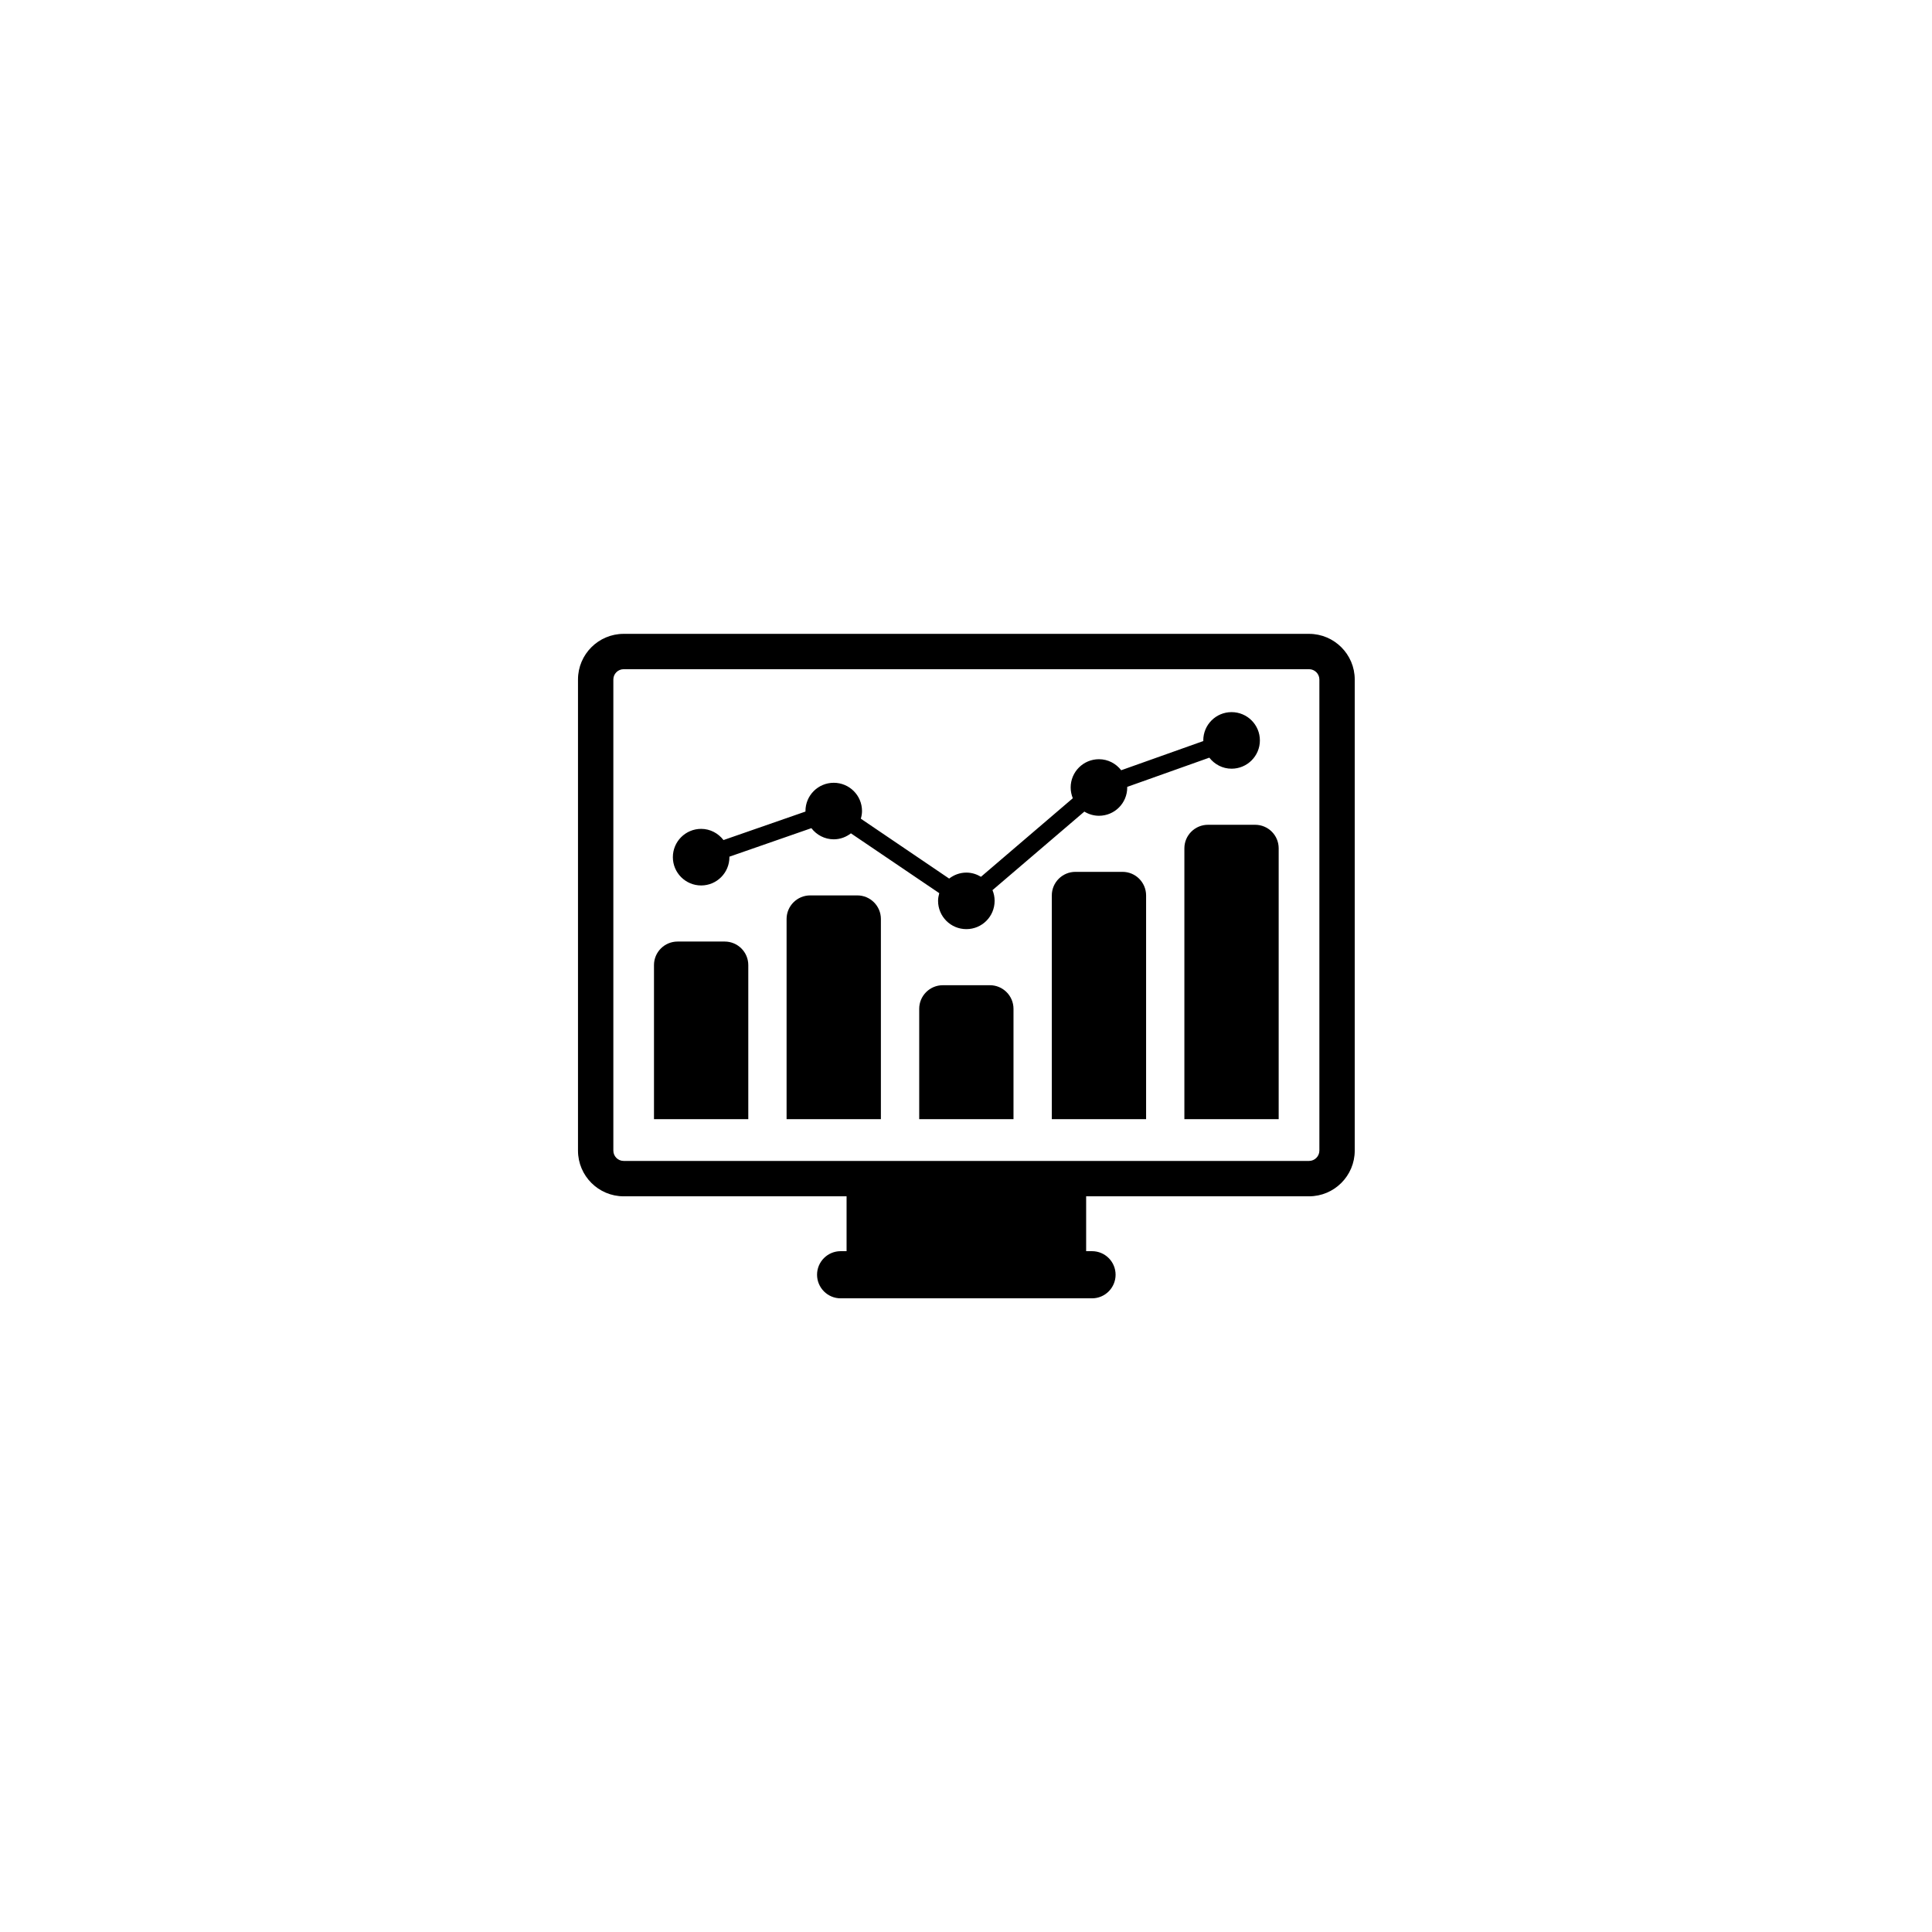 <svg xmlns="http://www.w3.org/2000/svg" xmlns:xlink="http://www.w3.org/1999/xlink" width="500" zoomAndPan="magnify" viewBox="0 0 375 375" height="500" preserveAspectRatio="xMidYMid meet" version="1.0"><defs><clipPath id="71caaa109b"><path d="M 112 123.012 L 263 123.012 L 263 252.012 L 112 252.012 Z M 112 123.012 " clip-rule="nonzero"/></clipPath></defs><g clip-path="url(#71caaa109b)"><path fill="#000000" d="M 254.09 123.031 L 121.051 123.031 C 116.164 123.031 112.188 127.012 112.188 131.887 L 112.188 223.336 C 112.188 228.227 116.164 232.203 121.051 232.203 L 164.32 232.203 L 164.32 242.852 L 163.164 242.852 C 160.645 242.852 158.59 244.902 158.59 247.422 C 158.59 249.949 160.645 252.004 163.164 252.004 L 211.961 252.004 C 214.492 252.004 216.535 249.949 216.535 247.422 C 216.535 244.902 214.492 242.852 211.961 242.852 L 210.82 242.852 L 210.82 232.203 L 254.09 232.203 C 258.977 232.203 262.953 228.227 262.953 223.336 L 262.953 131.887 C 262.953 127.012 258.977 123.031 254.09 123.031 Z M 256.09 223.332 C 256.09 224.434 255.188 225.336 254.09 225.336 L 121.051 225.336 C 119.945 225.336 119.051 224.438 119.051 223.332 L 119.051 131.887 C 119.051 130.797 119.941 129.891 121.051 129.891 L 254.09 129.891 C 255.184 129.891 256.09 130.789 256.09 131.887 Z M 256.09 223.332 " fill-opacity="1" fill-rule="nonzero"/></g><path fill="#000000" d="M 140.668 182.754 L 131.523 182.754 C 128.992 182.754 126.938 184.797 126.938 187.324 L 126.938 217.23 L 145.242 217.23 L 145.242 187.324 C 145.242 184.797 143.188 182.754 140.668 182.754 Z M 140.668 182.754 " fill-opacity="1" fill-rule="nonzero"/><path fill="#000000" d="M 166.406 173.797 L 157.262 173.797 C 154.73 173.797 152.676 175.852 152.676 178.371 L 152.676 217.23 L 170.98 217.23 L 170.98 178.371 C 170.98 175.848 168.926 173.797 166.406 173.797 Z M 166.406 173.797 " fill-opacity="1" fill-rule="nonzero"/><path fill="#000000" d="M 192.145 191.23 L 183 191.23 C 180.469 191.23 178.418 193.285 178.418 195.805 L 178.418 217.23 L 196.719 217.23 L 196.719 195.805 C 196.715 193.285 194.664 191.23 192.145 191.23 Z M 192.145 191.23 " fill-opacity="1" fill-rule="nonzero"/><path fill="#000000" d="M 217.883 169.227 L 208.738 169.227 C 206.207 169.227 204.156 171.281 204.156 173.797 L 204.156 217.23 L 222.457 217.23 L 222.457 173.797 C 222.453 171.281 220.414 169.227 217.883 169.227 Z M 217.883 169.227 " fill-opacity="1" fill-rule="nonzero"/><path fill="#000000" d="M 243.617 160.09 L 234.473 160.09 C 231.941 160.09 229.887 162.133 229.887 164.66 L 229.887 217.23 L 248.191 217.23 L 248.191 164.66 C 248.191 162.129 246.152 160.09 243.617 160.09 Z M 243.617 160.09 " fill-opacity="1" fill-rule="nonzero"/><path fill="#000000" d="M 136.094 171.867 C 139.121 171.867 141.578 169.406 141.578 166.379 C 141.578 166.352 141.566 166.312 141.566 166.285 L 157.488 160.746 C 158.492 162.051 160.055 162.91 161.832 162.91 C 163.094 162.91 164.234 162.465 165.164 161.75 L 182.309 173.363 C 182.18 173.844 182.078 174.34 182.078 174.852 C 182.078 177.891 184.531 180.344 187.57 180.344 C 190.602 180.344 193.055 177.891 193.055 174.852 C 193.055 174.117 192.91 173.418 192.641 172.777 L 210.473 157.531 C 211.301 158.035 212.27 158.34 213.309 158.34 C 216.34 158.34 218.793 155.891 218.793 152.852 C 218.793 152.816 218.785 152.766 218.785 152.734 L 234.73 147.062 C 235.734 148.355 237.289 149.203 239.047 149.203 C 242.078 149.203 244.543 146.742 244.543 143.715 C 244.543 140.676 242.078 138.223 239.047 138.223 C 236.008 138.223 233.555 140.676 233.555 143.715 C 233.555 143.75 233.562 143.797 233.574 143.832 L 217.625 149.504 C 216.621 148.211 215.066 147.363 213.309 147.363 C 210.27 147.363 207.816 149.816 207.816 152.852 C 207.816 153.586 207.973 154.297 208.23 154.938 L 190.406 170.184 C 189.566 169.68 188.613 169.371 187.57 169.371 C 186.309 169.371 185.16 169.816 184.23 170.531 L 167.086 158.906 C 167.223 158.438 167.316 157.941 167.316 157.418 C 167.316 154.391 164.863 151.938 161.832 151.938 C 158.793 151.938 156.34 154.391 156.34 157.418 C 156.34 157.457 156.348 157.484 156.348 157.52 L 140.43 163.055 C 139.426 161.75 137.859 160.883 136.094 160.883 C 133.055 160.883 130.602 163.348 130.602 166.375 C 130.602 169.402 133.059 171.867 136.094 171.867 Z M 136.094 171.867 " fill-opacity="1" fill-rule="nonzero"/></svg>